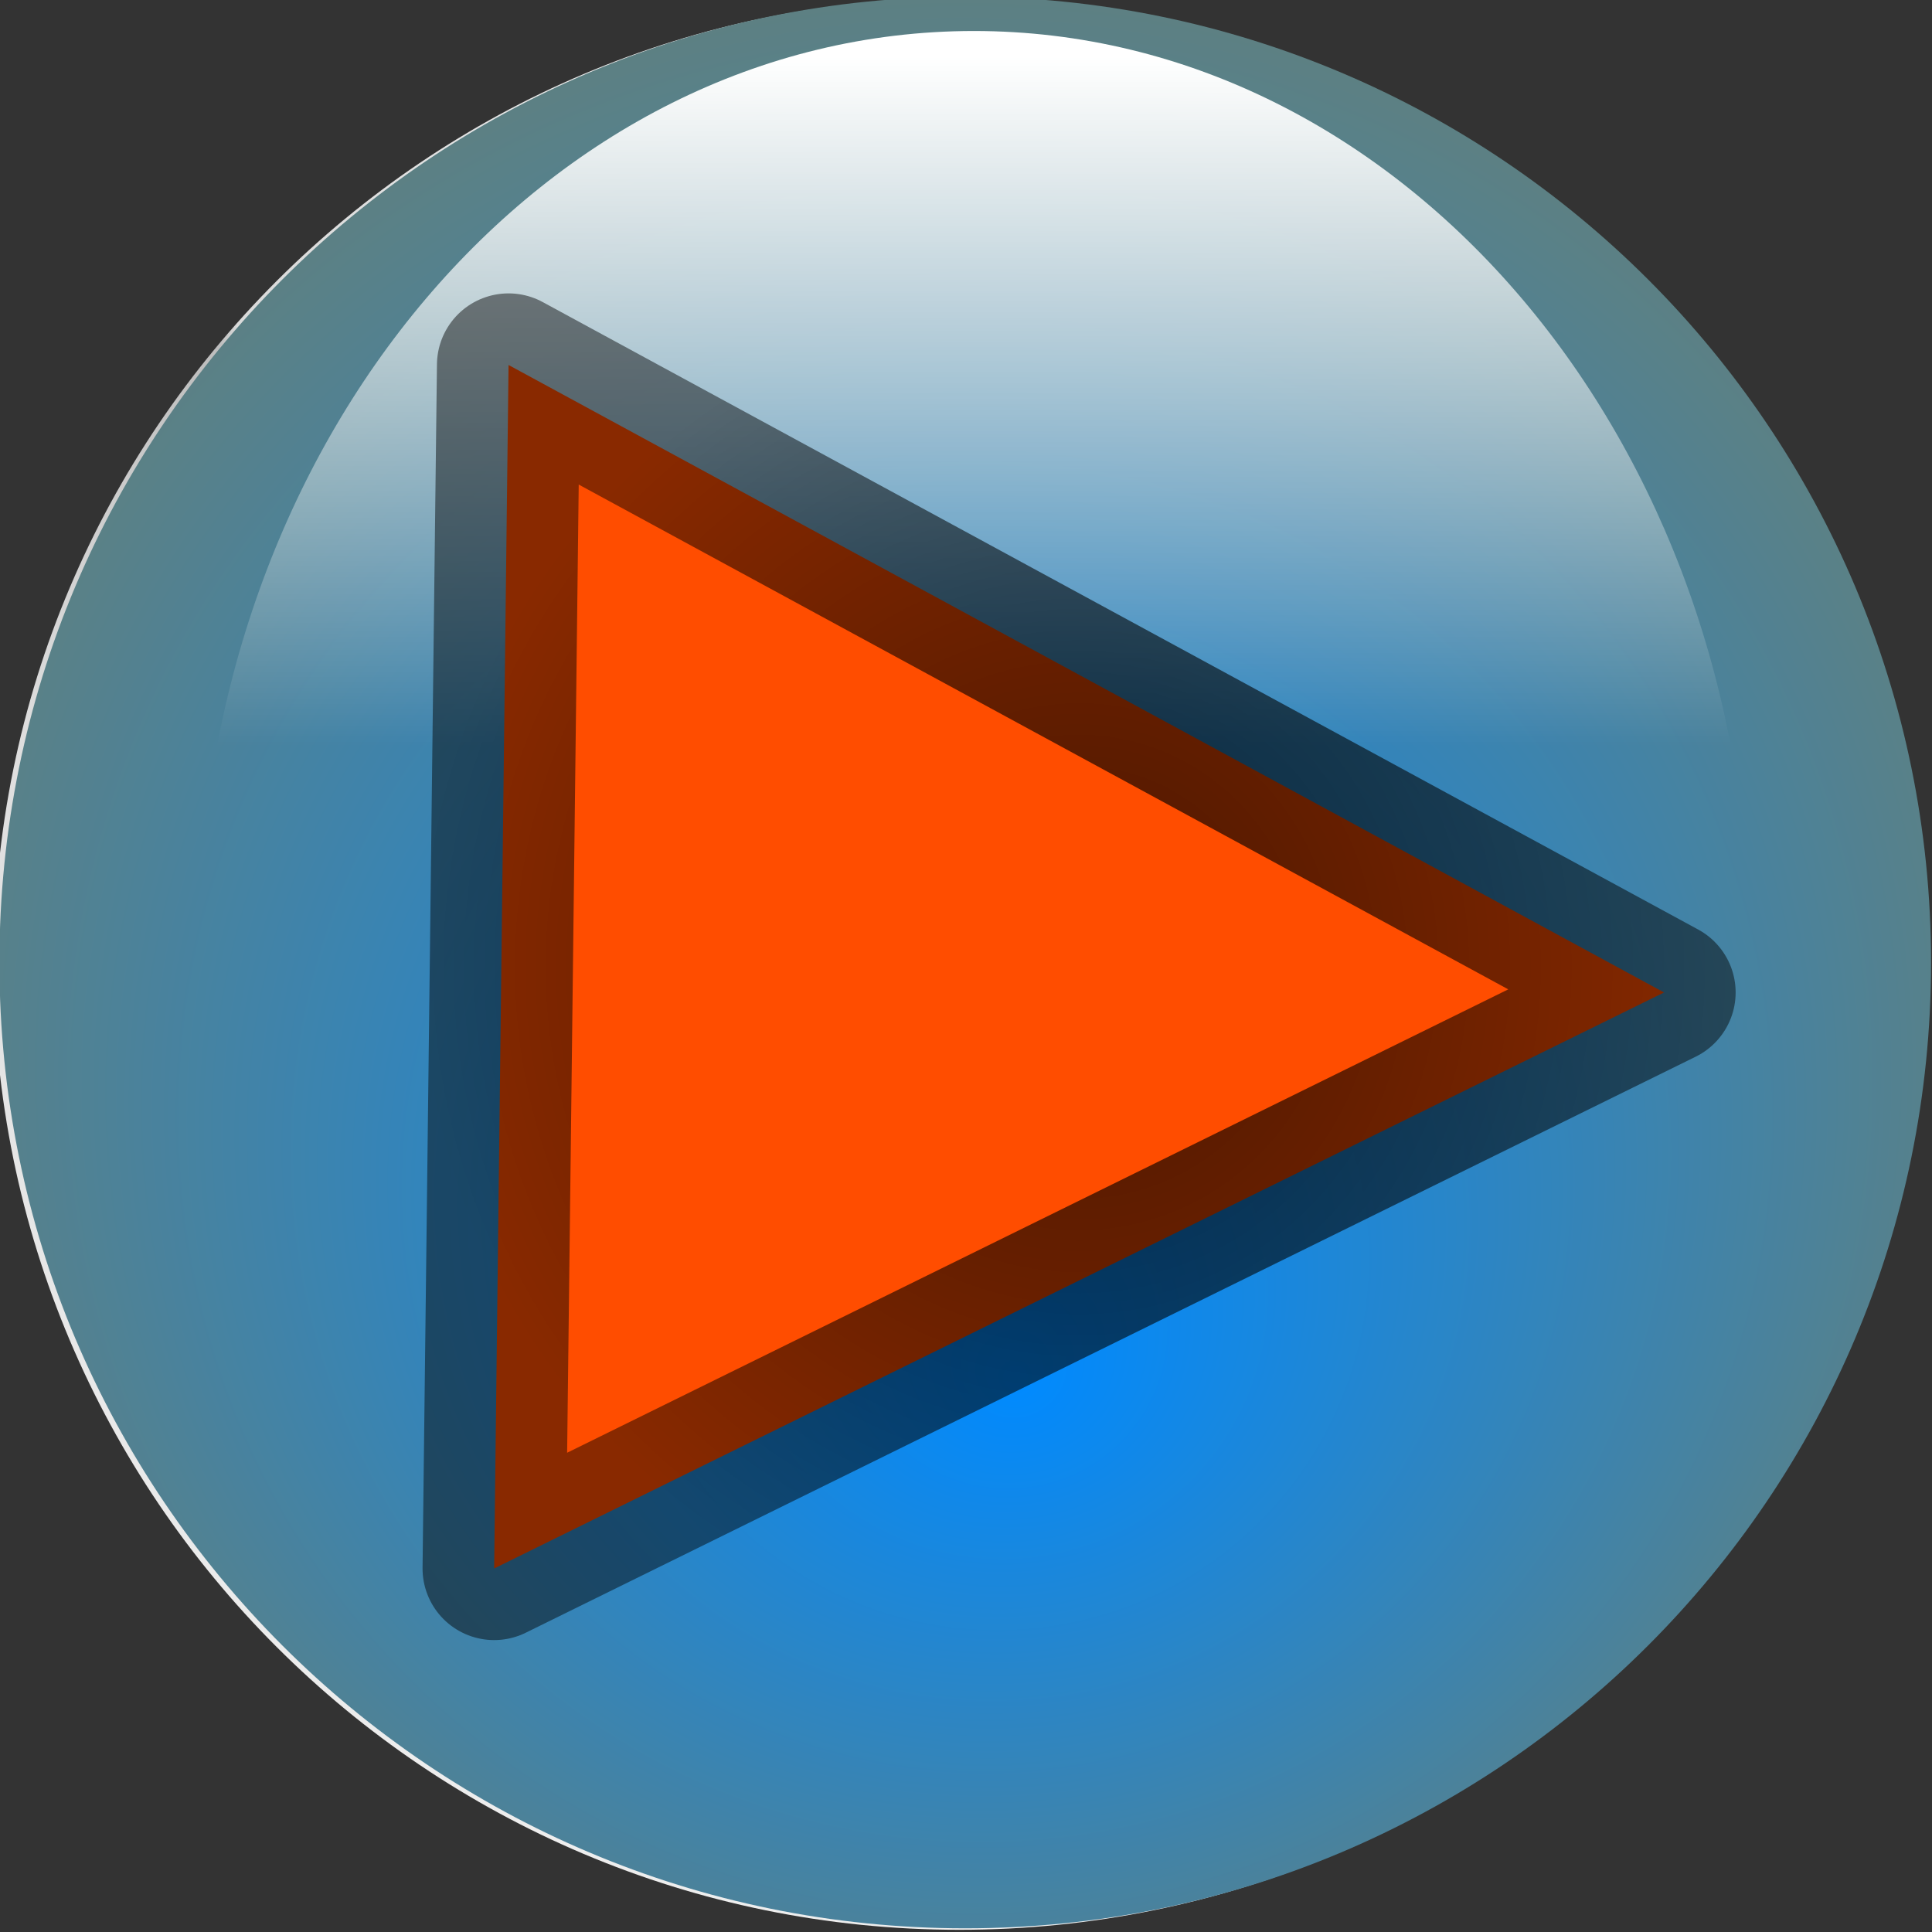 <?xml version="1.0" encoding="UTF-8" standalone="no"?>
<svg
   xmlns:dc="http://purl.org/dc/elements/1.1/"
   xmlns:cc="http://creativecommons.org/ns#"
   xmlns:rdf="http://www.w3.org/1999/02/22-rdf-syntax-ns#"
   xmlns:svg="http://www.w3.org/2000/svg"
   xmlns="http://www.w3.org/2000/svg"
   xmlns:xlink="http://www.w3.org/1999/xlink"
   xmlns:sodipodi="http://sodipodi.sourceforge.net/DTD/sodipodi-0.dtd"
   xmlns:inkscape="http://www.inkscape.org/namespaces/inkscape"
   sodipodi:docname="toggle-closed.svg"
   inkscape:version="1.0beta2 (2b71d25, 2019-12-03)"
   version="1.1"
   width="94.984"
   height="94.984"
   id="svg1">
  <rect width="100%" height="100%" fill="#333333" stroke="none"/>
  <sodipodi:namedview
     inkscape:document-rotation="0"
     inkscape:current-layer="svg1"
     inkscape:window-maximized="0"
     inkscape:window-y="72"
     inkscape:window-x="44"
     inkscape:cy="47.492001"
     inkscape:cx="-29.783117"
     inkscape:zoom="2.484629"
     showgrid="false"
     id="namedview31"
     inkscape:window-height="733"
     inkscape:window-width="1222"
     inkscape:pageshadow="2"
     inkscape:pageopacity="0"
     guidetolerance="10"
     gridtolerance="10"
     objecttolerance="10"
     borderopacity="1"
     bordercolor="#666666"
     pagecolor="#ffffff" />
  <defs
     id="defs3">
    <linearGradient
       id="linearGradient896">
      <stop
         offset="0"
         stop-color="#008aff"
         id="stop897" />
      <stop
         offset="1"
         stop-color="#857c4d"
         id="stop898" />
    </linearGradient>
    <linearGradient
       id="linearGradient836">
      <stop
         offset="0"
         stop-opacity="0"
         stop-color="#FFF"
         id="stop837" />
      <stop
         offset="1"
         stop-color="#fff"
         id="stop838" />
    </linearGradient>
    <linearGradient
       x1="252.48"
       x2="280.87"
       gradientTransform="translate(-34.324,-17.968)"
       y1="393.44"
       gradientUnits="userSpaceOnUse"
       xlink:href="#linearGradient836"
       y2="271.88"
       id="linearGradient863" />
    <radialGradient
       r="42.109"
       cx="99.33"
       cy="480.49"
       gradientUnits="userSpaceOnUse"
       fy="457.1"
       fx="101.85"
       id="radialGradient3894">
      <stop
         offset="0"
         stop-color="#FFF"
         id="stop842" />
      <stop
         offset="0.504"
         stop-color="#dadada"
         id="stop844" />
      <stop
         offset="0.514"
         stop-color="#bdbdbd"
         id="stop845" />
      <stop
         offset="0.647"
         stop-color="#dedede"
         id="stop846" />
      <stop
         offset="1"
         stop-color="#FFF"
         id="stop843" />
    </radialGradient>
    <radialGradient
       r="42.109"
       cx="99.33"
       cy="481.57"
       gradientUnits="userSpaceOnUse"
       xlink:href="#linearGradient896"
       fy="495.61"
       fx="101.49"
       id="radialGradient3896" />
    <linearGradient
       x1="153.84"
       y1="521.18"
       x2="153.84"
       gradientUnits="userSpaceOnUse"
       xlink:href="#linearGradient836"
       y2="498.94"
       id="linearGradient3898" />
    <radialGradient
       r="33.104"
       gradientTransform="matrix(0,1,-0.975,0,23.02,85.509)"
       cx="-37.981"
       cy="-30.8"
       gradientUnits="userSpaceOnUse"
       xlink:href="#linearGradient896"
       id="radialGradient3905" />
    <radialGradient
       r="33.104"
       gradientTransform="matrix(0,1,-0.975,0,91.306,0.818)"
       cx="46.71"
       cy="39.233"
       gradientUnits="userSpaceOnUse"
       id="radialGradient3907">
      <stop
         offset="0"
         stop-color="#000"
         id="stop3837" />
      <stop
         offset="1"
         stop-opacity="0.649"
         stop-color="#000"
         id="stop3839" />
    </radialGradient>
  </defs>
  <path
     d="m327.01,378.67c0,63.571-51.594,115.17-115.17,115.17-63.571,0-115.17-51.594-115.17-115.17,0-63.571,51.594-115.17,115.17-115.17,63.571,0,115.17,51.594,115.17,115.17z"
     fill="url(#linearGradient863)"
     fill-rule="evenodd"
     id="path862" />
  <g
     id="g3913">
    <g
       fill-rule="evenodd"
       id="g3800">
      <path
         fill="url(#radialGradient3894)"
         transform="matrix(1.736,0,0,1.736,-126.51,-792.363)"
         d="m127.4,483.73c0,15.106-12.246,27.352-27.352,27.352s-27.352-12.246-27.352-27.352,12.246-27.352,27.352-27.352,27.352,12.246,27.352,27.352z"
         id="path855" />
      <path
         fill="url(#radialGradient3896)"
         transform="matrix(1.736,0,0,1.736,-126.229,-792.436)"
         d="m127.4,483.73c0,15.106-12.246,27.352-27.352,27.352s-27.352-12.246-27.352-27.352,12.246-27.352,27.352-27.352,27.352,12.246,27.352,27.352z"
         id="path1414" />
      <path
         fill="url(#linearGradient3898)"
         stroke-width="1pt"
         transform="matrix(1.292,0,0,1.525,-152.984,-758.123)"
         stroke-opacity="0.372"
         d="m184.98,527.64c0,16.299-13.213,29.511-29.511,29.511-16.299,0-29.511-13.213-29.511-29.511,0-16.299,13.213-29.511,29.511-29.511,16.299,0,29.511,13.213,29.511,29.511z"
         id="path856" />
    </g>
  </g>
  <path
     style="fill:#ff4d00;fill-opacity:1"
     fill="url(#radialGradient3905)"
     stroke-width="7.04"
     stroke-linecap="round"
     stroke="url(#radialGradient3907)"
     fill-rule="evenodd"
     stroke-opacity="0.716"
     d="M25.002,17.944,24.294,77.112,81.81,48.793,25.002,17.944z"
     stroke-linejoin="round"
     id="path1440" />
</svg>
